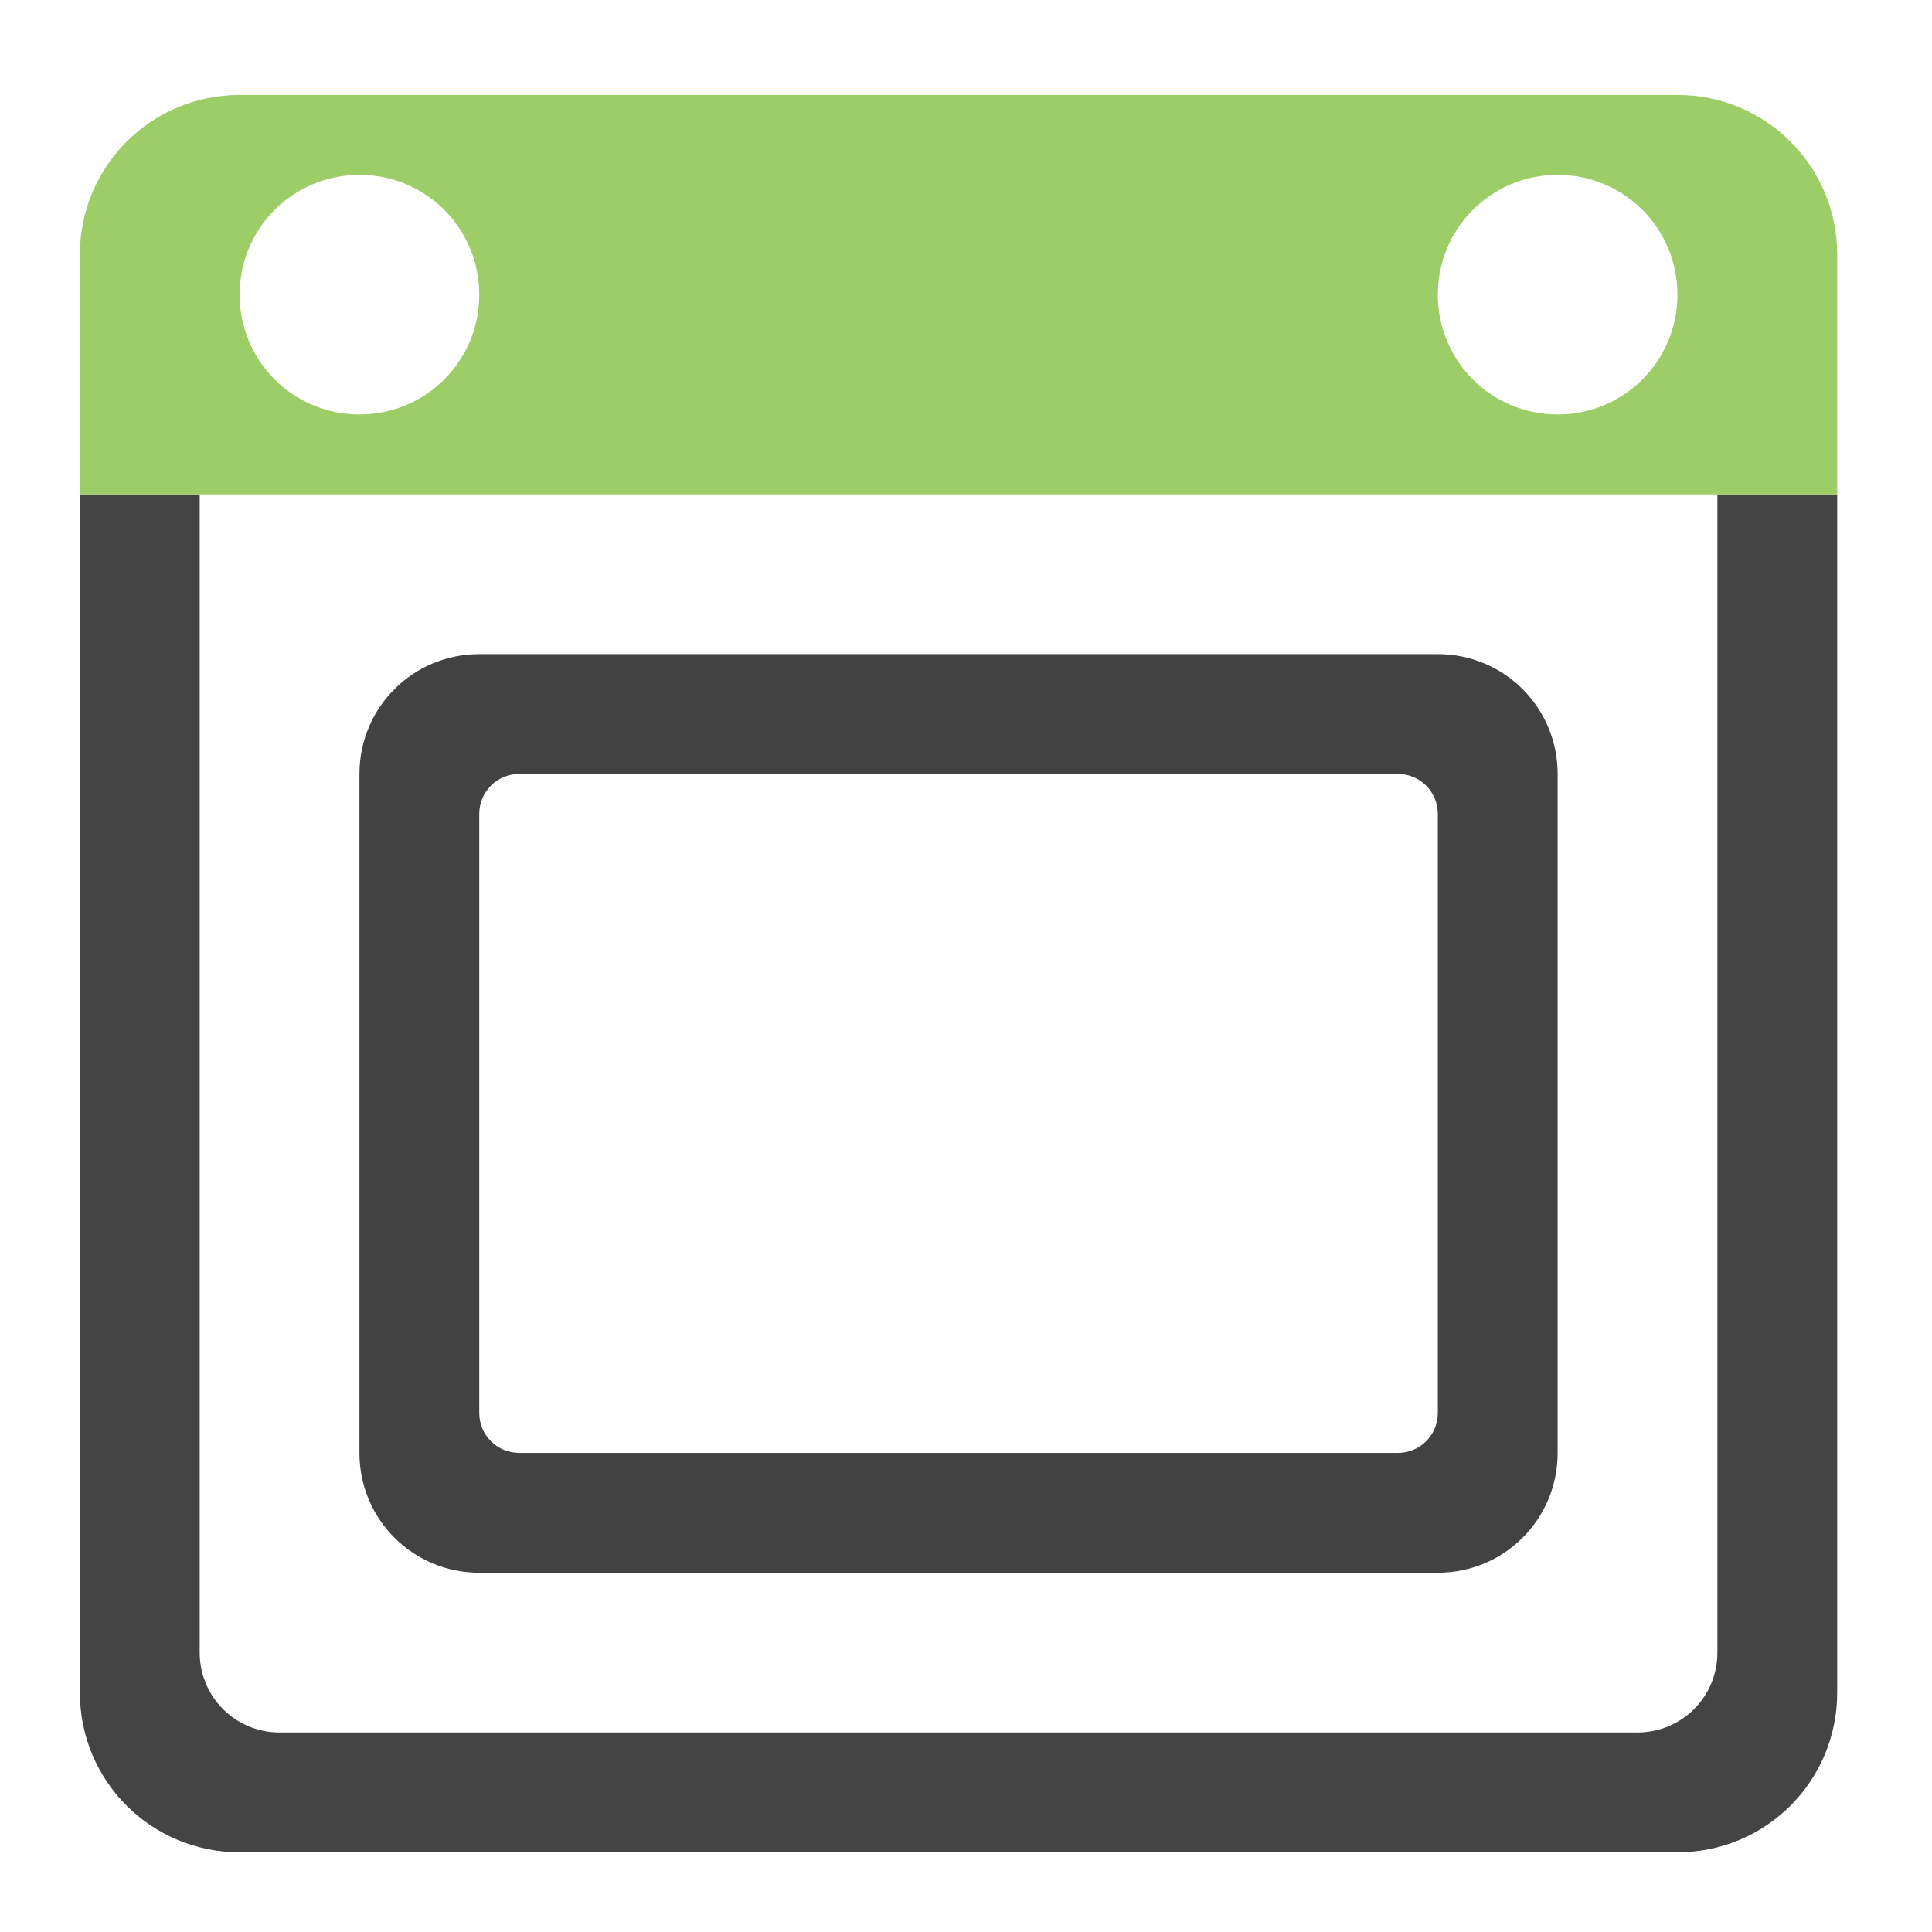 <?xml version="1.0" encoding="UTF-8"?>
<svg xmlns="http://www.w3.org/2000/svg" xmlns:xlink="http://www.w3.org/1999/xlink" width="512pt" height="512pt" viewBox="0 0 512 512" version="1.1">
<defs>
<filter id="alpha" filterUnits="objectBoundingBox" x="0%" y="0%" width="100%" height="100%">
  <feColorMatrix type="matrix" in="SourceGraphic" values="0 0 0 0 1 0 0 0 0 1 0 0 0 0 1 0 0 0 1 0"/>
</filter>
<mask id="mask0">
  <g filter="url(#alpha)">
<rect x="0" y="0" width="512" height="512" style="fill:rgb(0%,0%,0%);fill-opacity:0.988;stroke:none;"/>
  </g>
</mask>
<clipPath id="clip1">
  <rect x="0" y="0" width="512" height="512"/>
</clipPath>
<g id="surface5" clip-path="url(#clip1)">
<path style=" stroke:none;fill-rule:nonzero;fill:rgb(25.882%,25.882%,25.882%);fill-opacity:1;" d="M 21.168 131.012 L 21.168 448.543 C 21.168 471.996 40.051 490.879 63.508 490.879 L 444.543 490.879 C 467.996 490.879 486.879 471.996 486.879 448.543 L 486.879 131.012 L 455.125 131.012 L 455.125 437.957 C 455.125 449.688 445.684 459.125 433.957 459.125 L 74.09 459.125 C 62.363 459.125 52.922 449.688 52.922 437.957 L 52.922 131.012 Z M 21.168 131.012 "/>
</g>
<mask id="mask1">
  <g filter="url(#alpha)">
<rect x="0" y="0" width="512" height="512" style="fill:rgb(0%,0%,0%);fill-opacity:0.988;stroke:none;"/>
  </g>
</mask>
<clipPath id="clip2">
  <rect x="0" y="0" width="512" height="512"/>
</clipPath>
<g id="surface8" clip-path="url(#clip2)">
<path style=" stroke:none;fill-rule:nonzero;fill:rgb(61.176%,80%,39.608%);fill-opacity:1;" d="M 63.508 25.168 C 40.051 25.168 21.168 44.051 21.168 67.508 L 21.168 131.012 L 486.879 131.012 L 486.879 67.508 C 486.879 44.051 467.996 25.168 444.543 25.168 Z M 95.258 46.336 C 112.852 46.336 127.012 60.5 127.012 78.09 C 127.012 95.684 112.852 109.844 95.258 109.844 C 77.668 109.844 63.508 95.684 63.508 78.09 C 63.508 60.5 77.668 46.336 95.258 46.336 Z M 412.789 46.336 C 430.379 46.336 444.543 60.5 444.543 78.09 C 444.543 95.684 430.379 109.844 412.789 109.844 C 395.199 109.844 381.035 95.684 381.035 78.09 C 381.035 60.5 395.199 46.336 412.789 46.336 Z M 412.789 46.336 "/>
</g>
</defs>
<g id="surface1">
<use xlink:href="#surface5" mask="url(#mask0)"/>
<use xlink:href="#surface8" mask="url(#mask1)"/>
<path style=" stroke:none;fill-rule:nonzero;fill:rgb(25.882%,25.882%,25.882%);fill-opacity:1;" d="M 127.012 173.352 C 109.422 173.352 95.258 187.512 95.258 205.102 L 95.258 385.035 C 95.258 402.629 109.422 416.789 127.012 416.789 L 381.035 416.789 C 398.629 416.789 412.789 402.629 412.789 385.035 L 412.789 205.102 C 412.789 187.512 398.629 173.352 381.035 173.352 Z M 137.598 205.102 L 370.453 205.102 C 376.316 205.102 381.035 209.824 381.035 215.688 L 381.035 374.453 C 381.035 380.316 376.316 385.035 370.453 385.035 L 137.598 385.035 C 131.734 385.035 127.012 380.316 127.012 374.453 L 127.012 215.688 C 127.012 209.824 131.734 205.102 137.598 205.102 Z M 137.598 205.102 "/>
</g>
</svg>
